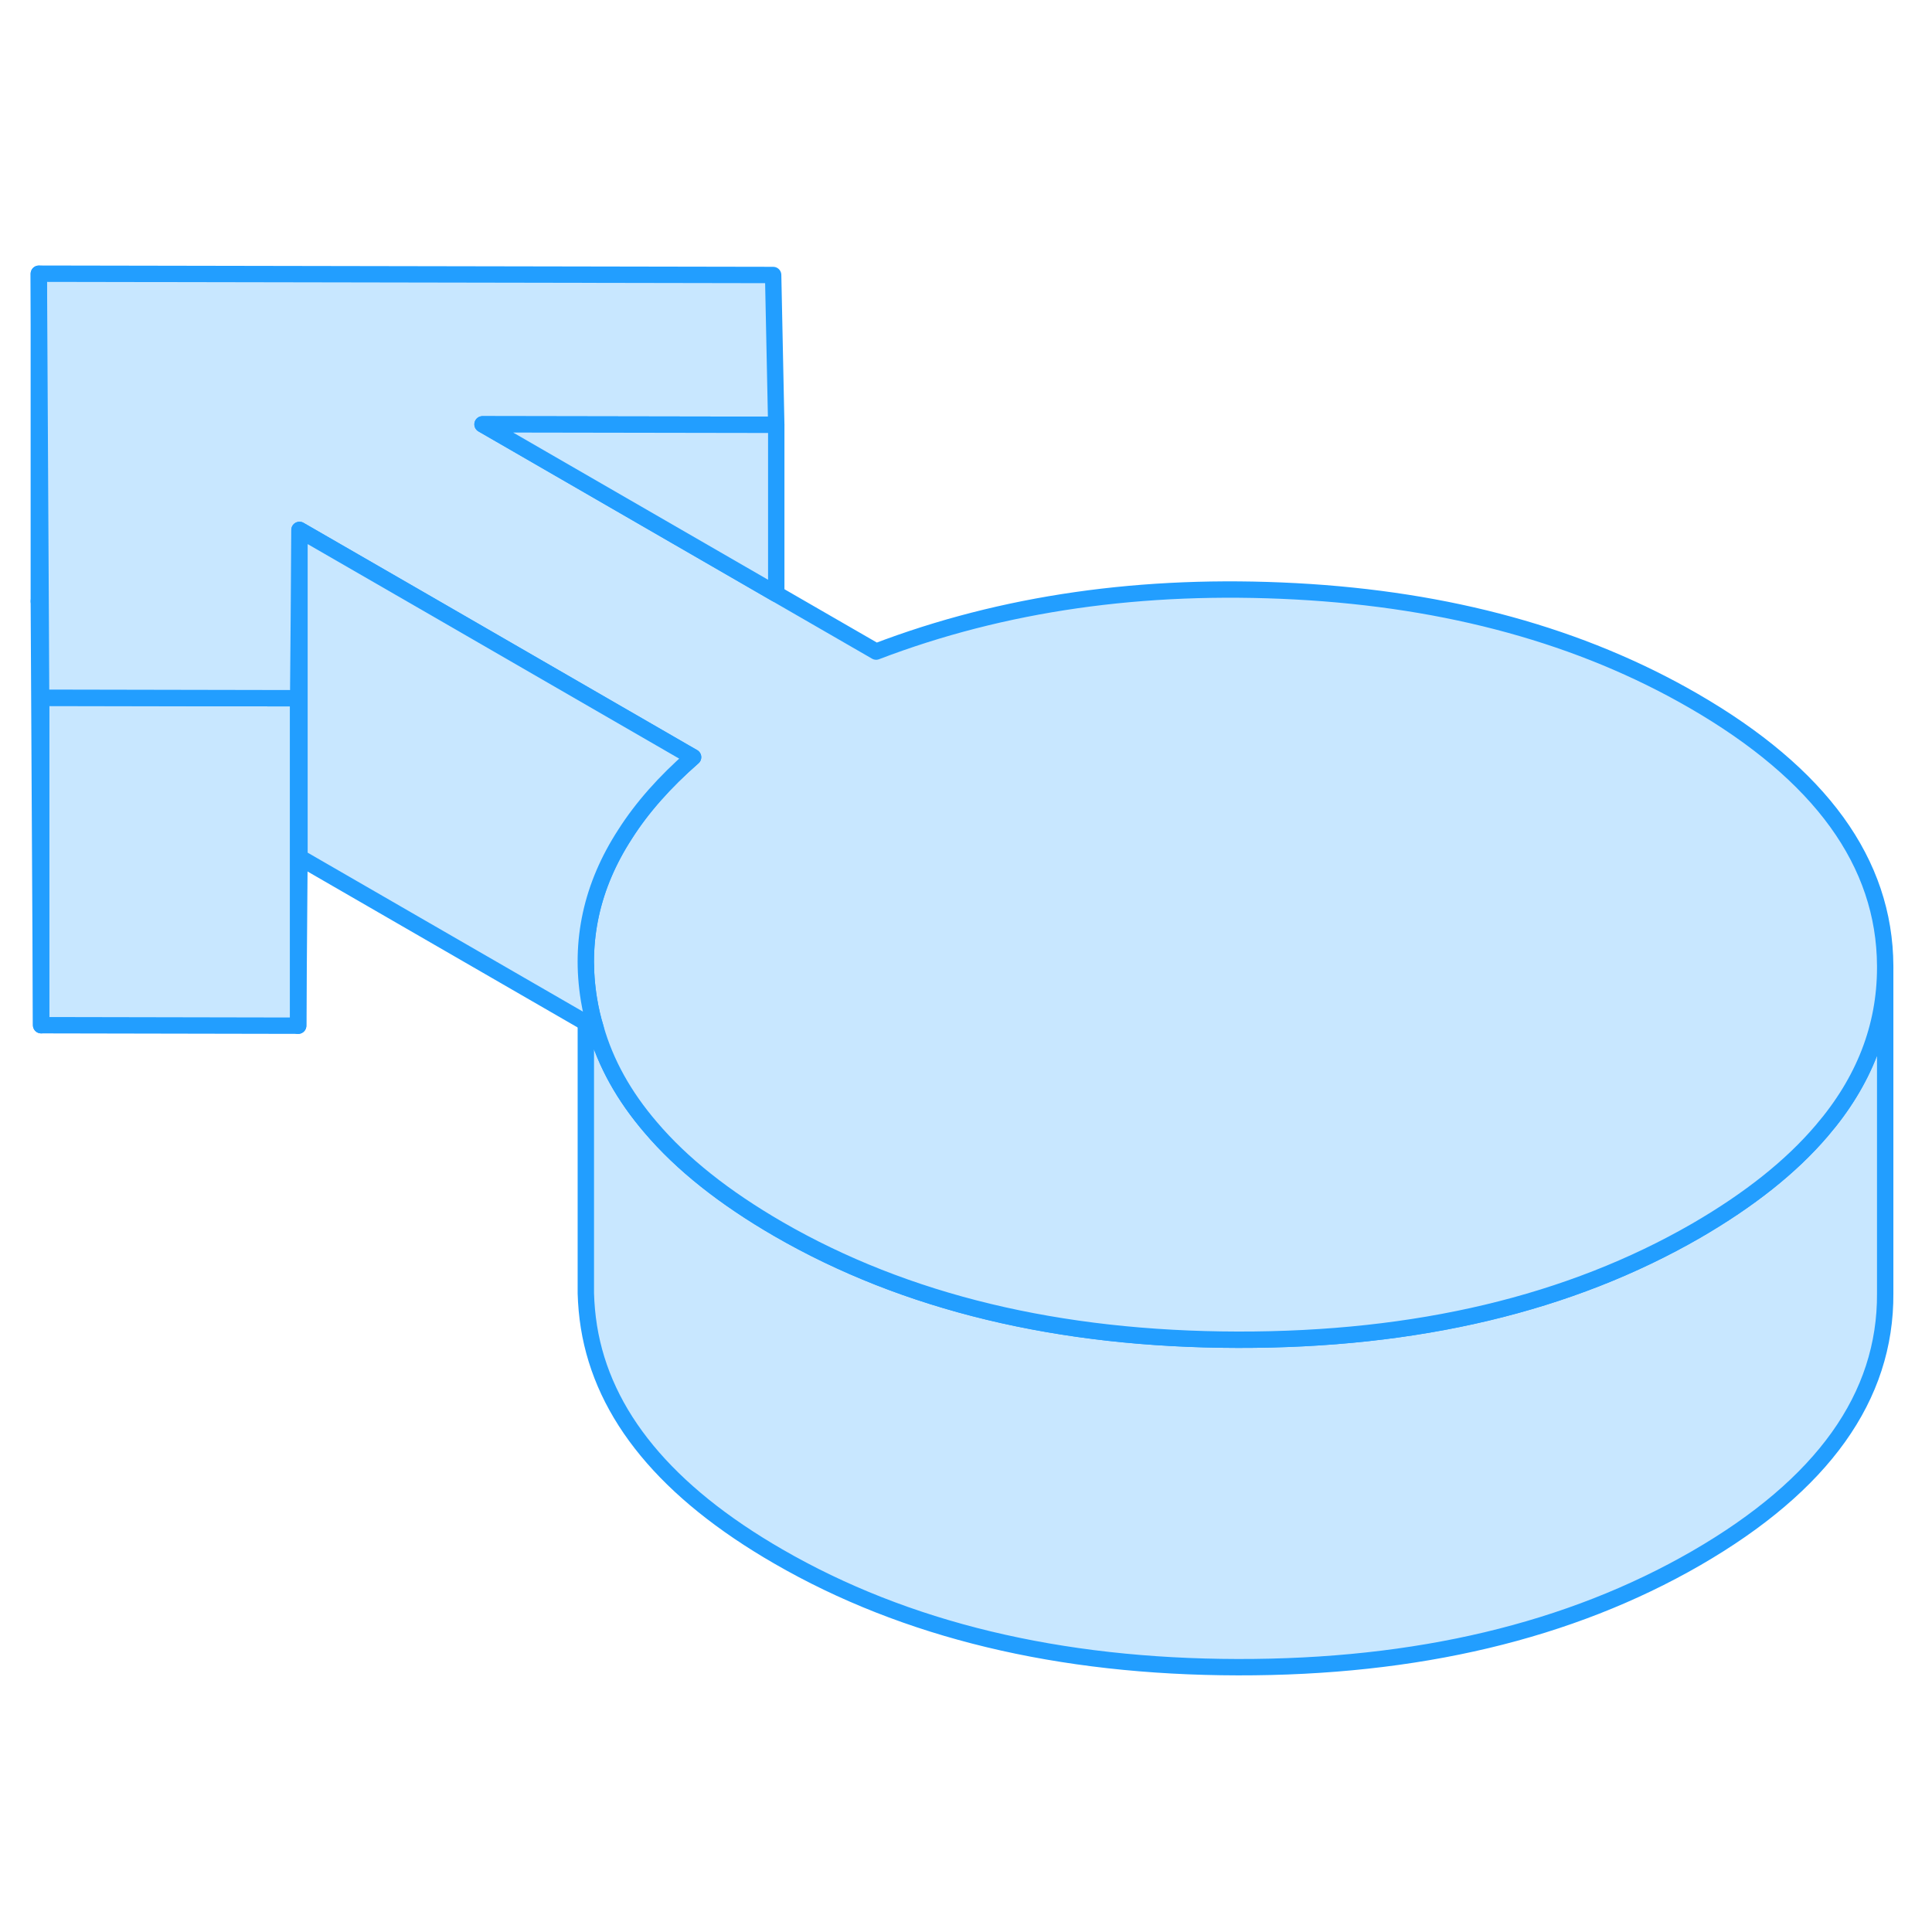 <svg width="48" height="48" viewBox="0 0 118 90" fill="#c8e7ff" xmlns="http://www.w3.org/2000/svg" stroke-width="1px" stroke-linecap="round" stroke-linejoin="round"><path d="M115.141 45.096V64.996C115.181 71.316 111.331 76.696 103.601 81.166C95.871 85.626 86.531 87.846 75.601 87.826C64.671 87.806 55.311 85.556 47.541 81.066C40.691 77.116 36.841 72.436 35.971 67.046C35.861 66.356 35.801 65.676 35.781 64.996V48.466L36.381 48.806C36.991 50.946 38.111 52.956 39.741 54.856C41.641 57.096 44.241 59.156 47.541 61.066C55.311 65.556 64.671 67.806 75.601 67.826C86.531 67.846 95.871 65.626 103.601 61.166C106.841 59.286 109.401 57.256 111.271 55.056C113.851 52.046 115.141 48.726 115.141 45.096Z" stroke="#229EFF" stroke-linejoin="round"/><path d="M18.212 28.646V48.646L2.512 48.616V28.616L18.212 28.646Z" stroke="#229EFF" stroke-linejoin="round"/><path d="M2.511 28.616V48.616L2.371 22.716H2.481L2.511 28.616Z" stroke="#229EFF" stroke-linejoin="round"/><path d="M18.291 22.746V38.366L18.211 48.646V28.646L18.261 22.746H18.291Z" stroke="#229EFF" stroke-linejoin="round"/><path d="M115.141 44.996V45.096C115.141 48.726 113.851 52.046 111.271 55.056C109.401 57.256 106.841 59.286 103.601 61.166C95.871 65.626 86.531 67.846 75.601 67.826C64.671 67.806 55.311 65.556 47.541 61.066C44.241 59.156 41.641 57.096 39.741 54.856C38.111 52.956 36.991 50.946 36.381 48.806C36.201 48.226 36.071 47.646 35.971 47.046C35.391 43.476 36.131 40.106 38.181 36.946C39.211 35.326 40.601 33.756 42.331 32.246L41.791 31.936L25.901 22.756L18.291 18.366L18.261 22.746L18.211 28.646L2.511 28.616L2.481 22.716L2.371 2.716L47.221 2.796L47.411 11.946L29.471 11.916L47.411 22.276L53.511 25.796C61.251 22.836 69.791 21.616 79.141 22.116C88.481 22.616 96.581 24.846 103.421 28.796C111.201 33.286 115.111 38.686 115.141 44.996Z" stroke="#229EFF" stroke-linejoin="round"/><path d="M35.781 48.466V45.026" stroke="#229EFF" stroke-linejoin="round"/><path d="M2.371 2.726V22.726" stroke="#229EFF" stroke-linejoin="round"/><path d="M42.331 32.246C40.601 33.756 39.211 35.326 38.181 36.946C36.131 40.106 35.391 43.476 35.971 47.046C36.071 47.646 36.201 48.226 36.381 48.806L35.781 48.466L18.291 38.366V18.366L25.901 22.756L41.791 31.936L42.331 32.246Z" stroke="#229EFF" stroke-linejoin="round"/><path d="M47.411 11.946V22.276L29.471 11.916L47.411 11.946Z" stroke="#229EFF" stroke-linejoin="round"/></svg>